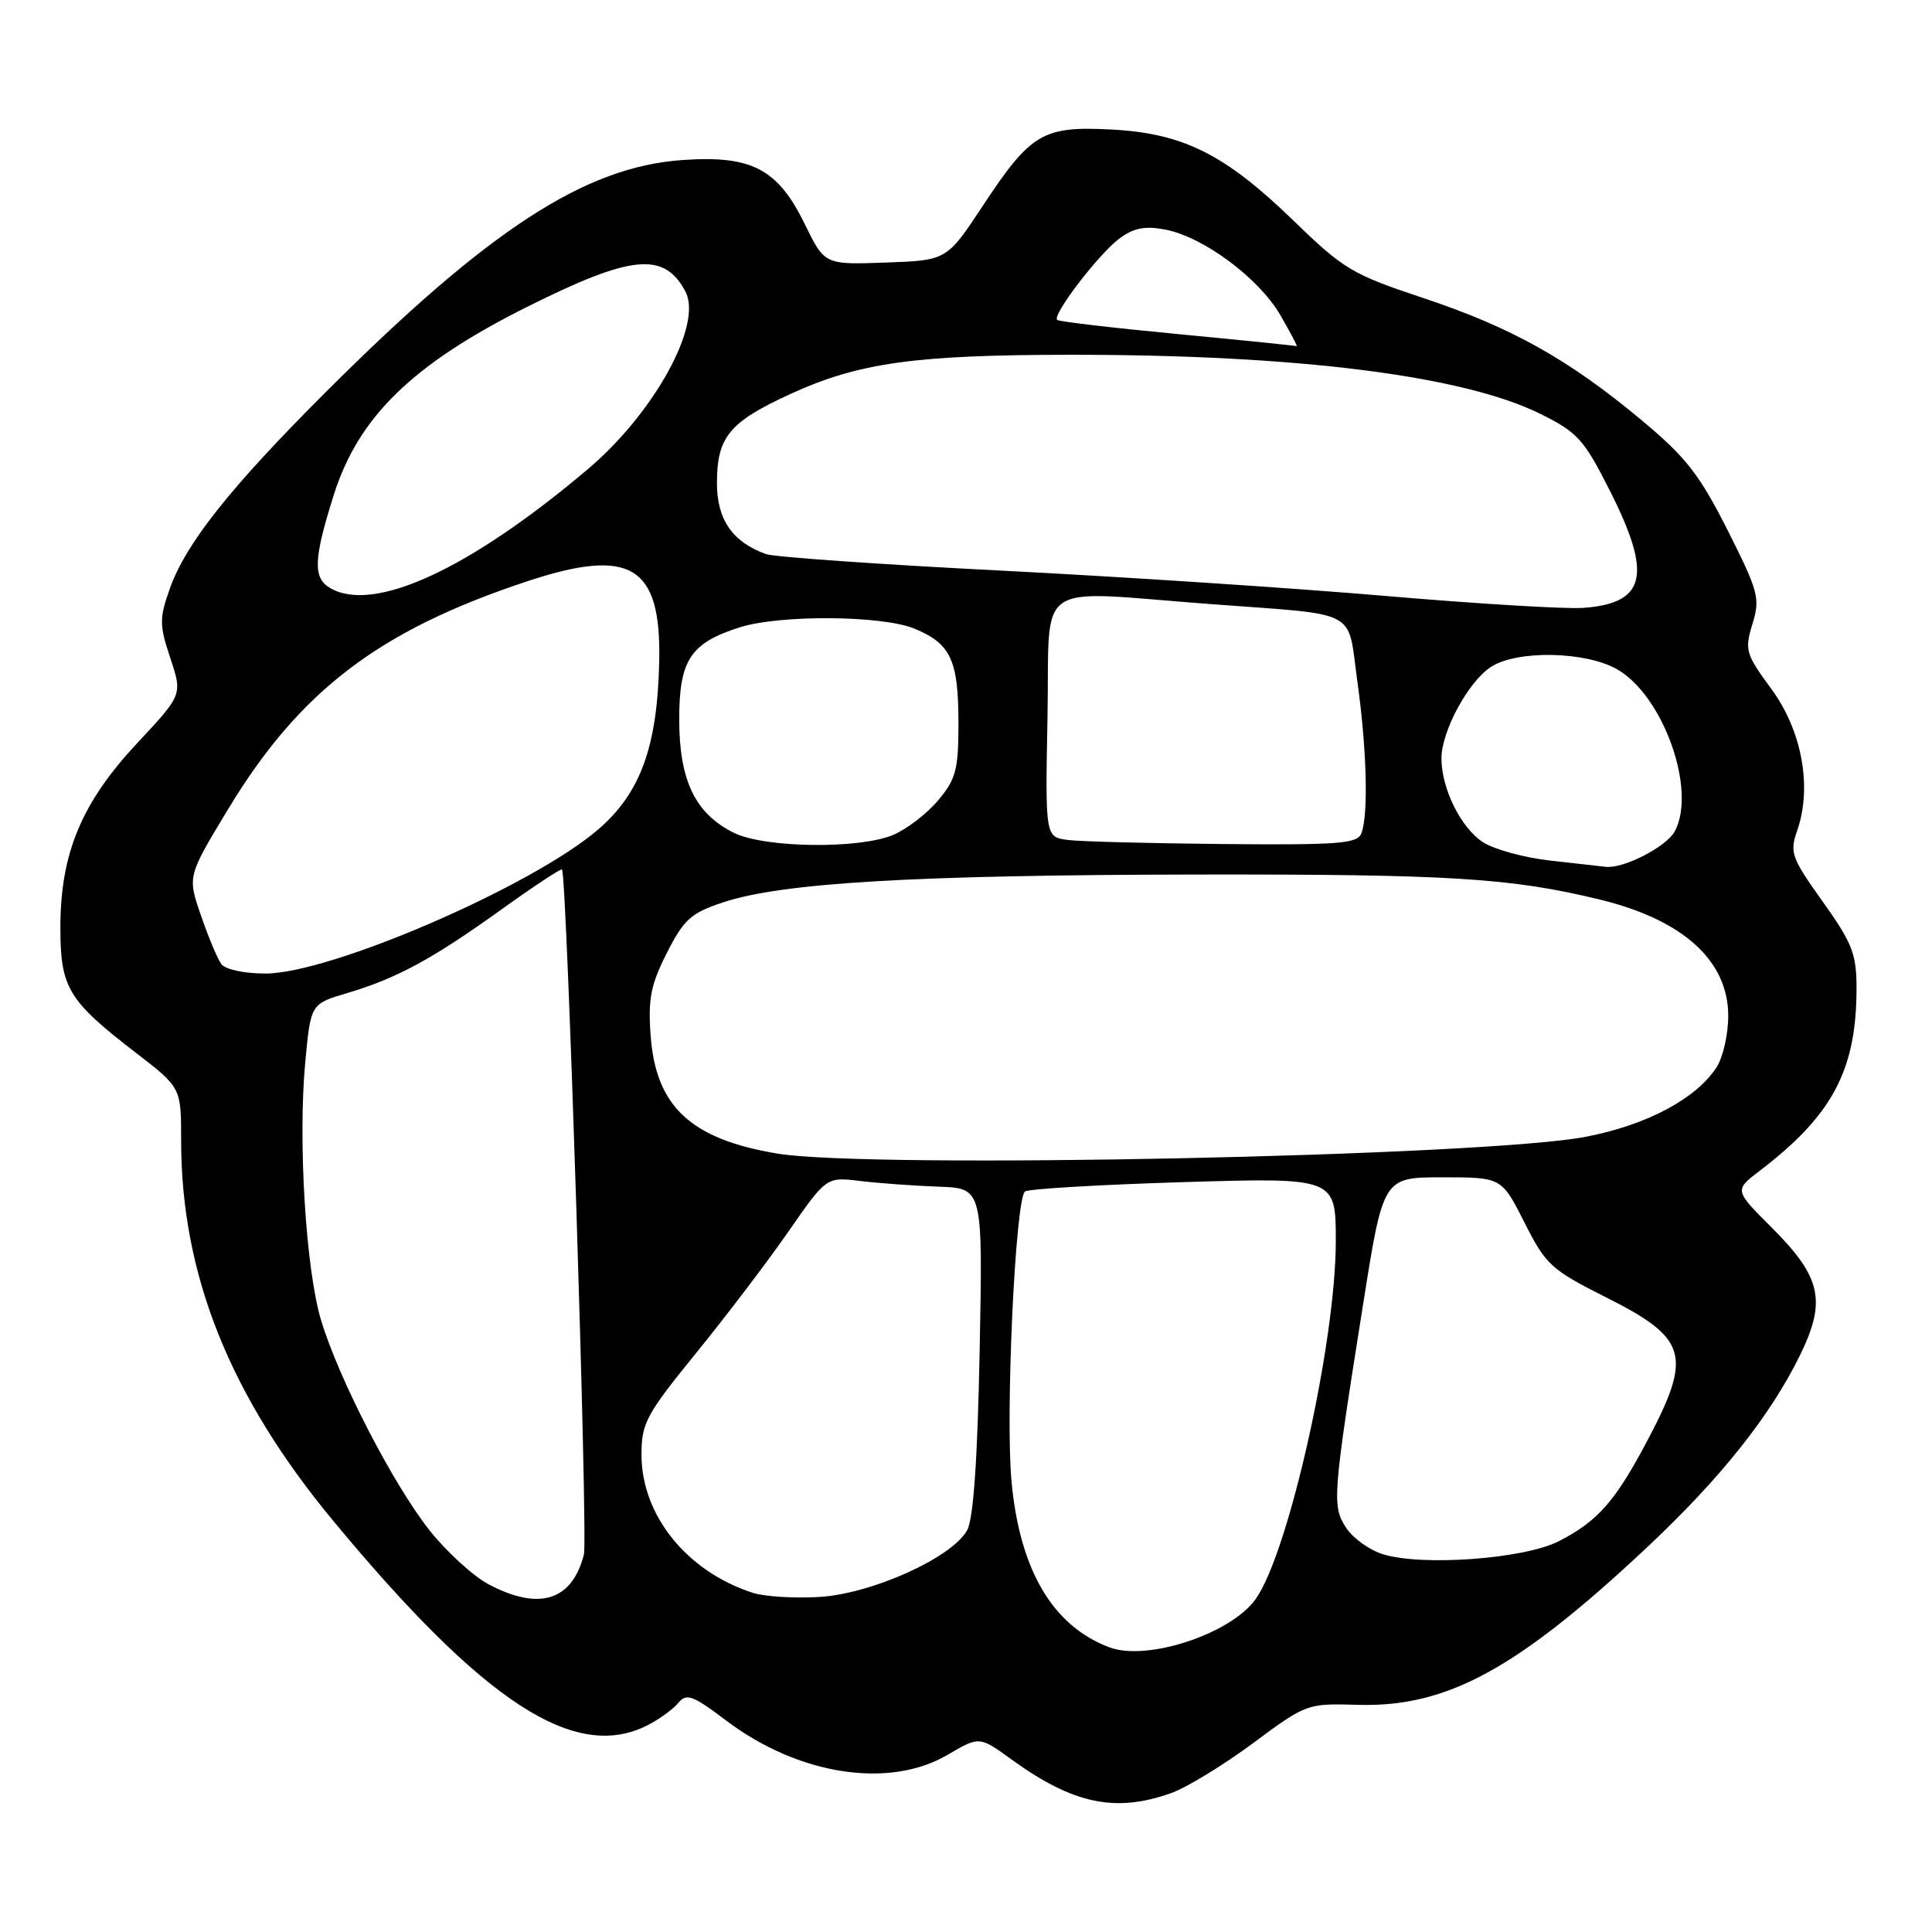 <?xml version="1.0" encoding="UTF-8" standalone="no"?>
<!DOCTYPE svg PUBLIC "-//W3C//DTD SVG 1.1//EN" "http://www.w3.org/Graphics/SVG/1.1/DTD/svg11.dtd" >
<svg xmlns="http://www.w3.org/2000/svg" xmlns:xlink="http://www.w3.org/1999/xlink" version="1.1" viewBox="0 0 256 256">
 <g >
 <path fill="currentColor"
d=" M 155.19 237.59 C 157.22 236.87 162.09 233.90 166.02 230.99 C 173.10 225.74 173.19 225.70 179.93 225.90 C 191.72 226.24 201.02 221.18 218.19 205.08 C 227.96 195.92 234.58 187.61 238.52 179.55 C 242.03 172.38 241.33 169.23 234.79 162.69 C 229.80 157.71 229.80 157.71 233.15 155.15 C 242.81 147.79 246.00 141.79 246.00 130.93 C 246.00 126.40 245.44 124.97 241.52 119.47 C 237.36 113.65 237.12 112.96 238.14 110.04 C 240.14 104.29 238.78 96.83 234.72 91.30 C 231.30 86.64 231.15 86.13 232.21 82.68 C 233.25 79.27 233.02 78.41 228.92 70.26 C 225.18 62.86 223.42 60.60 217.50 55.66 C 207.85 47.61 200.27 43.37 188.53 39.47 C 179.18 36.36 178.02 35.67 171.37 29.21 C 162.30 20.42 156.78 17.66 147.24 17.16 C 138.17 16.69 136.59 17.63 130.22 27.28 C 125.45 34.50 125.45 34.50 117.36 34.79 C 109.27 35.08 109.27 35.08 106.64 29.70 C 103.05 22.35 99.58 20.55 90.36 21.21 C 77.48 22.13 64.74 30.42 43.25 51.87 C 30.55 64.54 24.61 72.02 22.50 78.00 C 21.10 81.96 21.11 82.82 22.57 87.21 C 24.18 92.05 24.18 92.05 18.19 98.46 C 10.81 106.35 8.00 113.08 8.00 122.90 C 8.00 130.91 9.01 132.58 18.07 139.55 C 24.00 144.12 24.00 144.12 24.00 151.10 C 24.00 168.86 30.43 184.96 44.14 201.50 C 64.20 225.71 76.26 233.53 85.87 228.57 C 87.40 227.78 89.21 226.46 89.89 225.63 C 90.97 224.33 91.80 224.64 96.18 227.95 C 105.76 235.21 117.78 237.08 125.55 232.53 C 129.77 230.05 129.77 230.05 134.02 233.13 C 142.19 239.05 147.80 240.23 155.19 237.59 Z  M 147.00 218.28 C 139.48 215.45 135.11 208.03 134.03 196.27 C 133.21 187.39 134.53 159.02 135.81 157.88 C 136.19 157.54 145.61 156.98 156.75 156.64 C 177.00 156.03 177.00 156.03 177.00 164.48 C 177.00 177.82 170.77 205.68 166.40 211.86 C 163.13 216.49 152.02 220.16 147.00 218.28 Z  M 64.76 209.94 C 62.70 208.85 59.17 205.62 56.91 202.77 C 52.10 196.68 44.92 182.79 42.56 174.99 C 40.52 168.28 39.47 151.15 40.45 140.73 C 41.17 133.03 41.17 133.03 45.93 131.61 C 52.55 129.65 57.25 127.11 66.37 120.56 C 70.70 117.45 74.35 115.04 74.47 115.21 C 75.12 116.04 77.92 203.87 77.37 206.00 C 75.78 212.12 71.45 213.47 64.76 209.94 Z  M 99.76 211.06 C 91.01 208.24 85.00 200.78 85.00 192.76 C 85.00 188.57 85.61 187.44 92.25 179.27 C 96.24 174.37 101.75 167.11 104.50 163.15 C 109.50 155.94 109.50 155.94 114.00 156.49 C 116.47 156.79 121.14 157.12 124.37 157.24 C 130.23 157.44 130.23 157.44 129.81 178.97 C 129.53 193.41 128.98 201.24 128.16 202.75 C 126.16 206.40 115.49 211.21 108.51 211.61 C 105.21 211.80 101.27 211.55 99.76 211.06 Z  M 183.26 205.95 C 181.47 205.40 179.27 203.82 178.37 202.44 C 176.48 199.56 176.57 198.31 180.62 172.82 C 183.28 156.00 183.28 156.00 191.13 156.00 C 198.97 156.00 198.97 156.00 202.00 161.99 C 204.84 167.62 205.51 168.23 212.88 171.94 C 223.58 177.32 224.24 179.58 218.40 190.67 C 214.06 198.91 211.74 201.56 206.55 204.22 C 201.98 206.56 188.49 207.56 183.26 205.95 Z  M 103.03 152.86 C 91.53 150.95 86.89 146.63 86.21 137.19 C 85.86 132.37 86.23 130.47 88.36 126.27 C 90.62 121.82 91.55 120.98 95.80 119.57 C 103.62 116.97 121.12 115.94 158.50 115.88 C 192.11 115.83 200.18 116.33 212.00 119.20 C 223.02 121.88 229.00 127.30 229.00 134.61 C 229.00 137.06 228.30 140.13 227.45 141.43 C 224.72 145.60 218.25 149.05 210.18 150.62 C 196.96 153.21 115.39 154.91 103.03 152.86 Z  M 29.33 127.75 C 28.82 127.06 27.61 124.17 26.63 121.31 C 24.84 116.13 24.84 116.13 30.17 107.31 C 39.67 91.58 50.13 83.58 69.72 77.07 C 83.55 72.47 87.62 74.90 87.35 87.62 C 87.11 98.95 84.87 105.09 79.24 109.93 C 70.47 117.46 43.81 129.00 35.16 129.00 C 32.38 129.00 29.85 128.46 29.33 127.75 Z  M 205.32 114.02 C 201.91 113.63 197.94 112.54 196.48 111.58 C 193.56 109.67 191.00 104.48 191.00 100.49 C 191.00 96.90 194.54 90.35 197.54 88.38 C 200.99 86.12 210.07 86.29 214.27 88.68 C 220.39 92.18 224.85 104.68 221.92 110.15 C 220.83 112.19 215.15 115.12 212.78 114.86 C 212.08 114.79 208.72 114.41 205.32 114.02 Z  M 97.26 110.36 C 92.12 107.82 90.00 103.43 90.00 95.31 C 90.00 87.46 91.48 85.21 98.00 83.13 C 103.36 81.43 116.94 81.53 121.20 83.31 C 126.00 85.31 127.00 87.48 127.00 95.86 C 127.00 101.99 126.67 103.24 124.30 106.06 C 122.81 107.83 120.12 109.89 118.33 110.64 C 113.80 112.53 101.33 112.36 97.26 110.36 Z  M 141.50 111.30 C 138.50 110.91 138.50 110.91 138.80 94.96 C 139.14 76.48 136.56 78.26 160.47 80.05 C 180.37 81.54 178.50 80.56 179.85 90.23 C 181.11 99.27 181.34 107.94 180.39 110.42 C 179.87 111.79 177.40 111.98 162.14 111.84 C 152.44 111.75 143.15 111.51 141.50 111.30 Z  M 183.50 78.96 C 171.40 77.92 148.45 76.41 132.50 75.60 C 116.55 74.79 102.60 73.81 101.50 73.42 C 97.07 71.83 95.00 68.85 95.00 64.05 C 95.00 57.90 96.61 55.94 104.68 52.23 C 113.79 48.05 121.18 47.02 142.00 47.01 C 171.84 47.00 193.77 49.76 204.00 54.79 C 209.01 57.26 209.84 58.16 213.25 64.89 C 218.98 76.18 218.14 79.95 209.75 80.55 C 207.41 80.71 195.60 80.00 183.50 78.96 Z  M 43.75 77.92 C 41.44 76.58 41.54 74.09 44.23 65.57 C 47.50 55.23 54.68 48.24 69.83 40.67 C 83.71 33.73 88.02 33.31 90.83 38.65 C 93.13 43.01 86.68 54.73 77.89 62.17 C 62.18 75.45 49.53 81.29 43.75 77.92 Z  M 156.00 44.26 C 147.47 43.45 140.31 42.61 140.08 42.39 C 139.39 41.74 145.57 33.67 148.31 31.62 C 150.19 30.21 151.70 29.91 154.35 30.41 C 159.42 31.36 166.78 36.82 169.65 41.75 C 171.00 44.09 171.98 45.94 171.81 45.87 C 171.64 45.80 164.53 45.07 156.00 44.26 Z "/>
</g>
</svg>